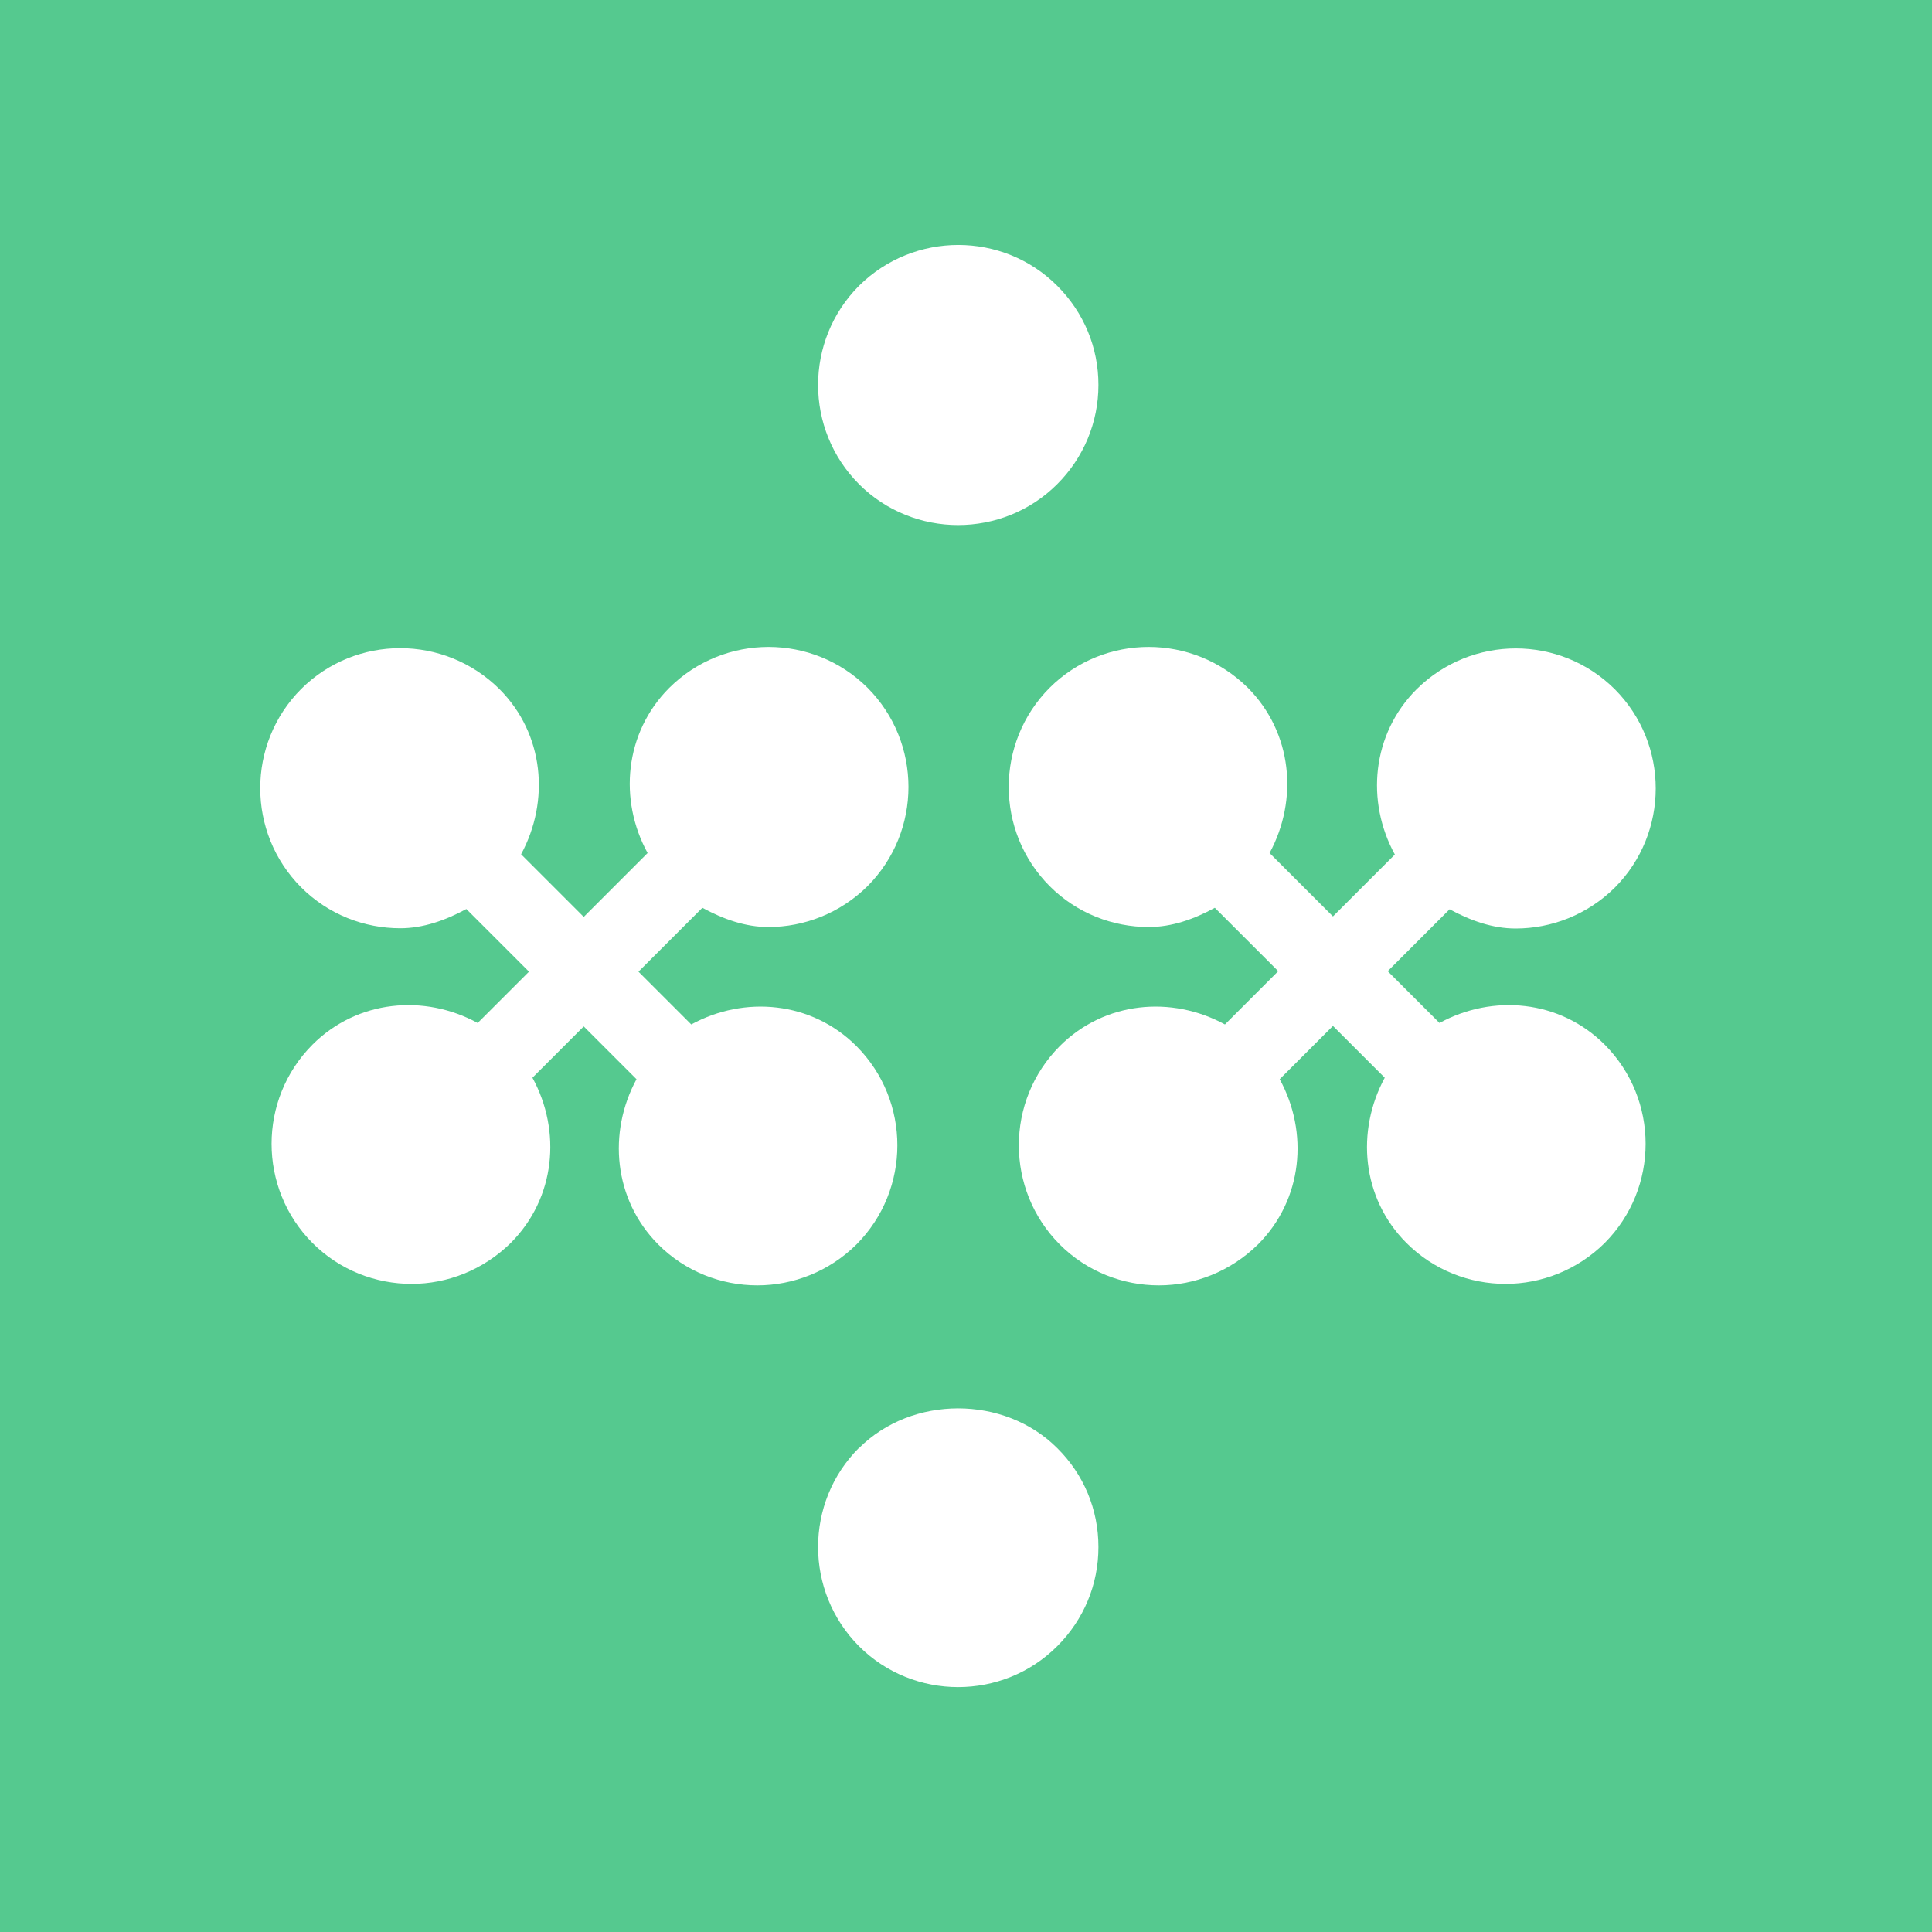 <?xml version="1.0" encoding="UTF-8"?>
<svg id="Capa_2" data-name="Capa 2" xmlns="http://www.w3.org/2000/svg" viewBox="0 0 78.34 78.34">
  <defs>
    <style>
      .cls-1 {
        fill: #55c98f;
      }

      .cls-2 {
        fill: #fff;
      }
    </style>
  </defs>
  <g id="Capa_1-2" data-name="Capa 1">
    <g>
      <rect class="cls-1" width="78.34" height="78.34"/>
      <g>
        <path class="cls-2" d="M58.37,41.48l-2.1-2.1,2.51-2.51c.85.46,1.74.78,2.68.78,1.45,0,2.91-.56,4.02-1.66,2.21-2.22,2.21-5.82,0-8.04-2.22-2.21-5.81-2.21-8.04,0-1.82,1.82-2.06,4.55-.88,6.7l-2.51,2.51-2.57-2.57c1.17-2.16.93-4.88-.88-6.7-2.23-2.21-5.82-2.21-8.04,0-2.21,2.22-2.21,5.82,0,8.04,1.11,1.11,2.57,1.66,4.02,1.66.94,0,1.84-.32,2.68-.78l2.57,2.57-2.16,2.16c-2.16-1.18-4.88-.94-6.7.88-2.21,2.22-2.21,5.82,0,8.04,1.11,1.11,2.57,1.66,4.02,1.66s2.9-.56,4.02-1.66c1.82-1.82,2.06-4.54.88-6.7l2.16-2.16,2.1,2.1c-1.17,2.16-.94,4.88.88,6.7,1.11,1.11,2.57,1.66,4.02,1.66s2.91-.56,4.02-1.66c2.21-2.22,2.21-5.82,0-8.04-1.82-1.82-4.54-2.06-6.7-.88Z"/>
        <path class="cls-2" d="M34.73,42.42c-1.82-1.82-4.54-2.06-6.7-.88l-2.14-2.14,2.59-2.59c.85.46,1.74.78,2.68.78,1.45,0,2.91-.56,4.02-1.66,2.21-2.22,2.21-5.82,0-8.04-2.22-2.21-5.81-2.21-8.04,0-1.82,1.82-2.06,4.55-.88,6.7l-2.59,2.59-2.54-2.54c1.17-2.16.94-4.88-.88-6.7-2.23-2.21-5.82-2.21-8.04,0-2.21,2.22-2.21,5.82,0,8.04,1.11,1.11,2.57,1.66,4.02,1.66.93,0,1.83-.32,2.68-.78l2.54,2.54-2.08,2.08c-2.16-1.18-4.88-.94-6.7.88-2.21,2.22-2.21,5.82,0,8.04,1.11,1.11,2.57,1.66,4.02,1.66s2.9-.56,4.02-1.66c1.82-1.82,2.06-4.54.88-6.7l2.08-2.08,2.14,2.14c-1.17,2.16-.93,4.88.88,6.7,1.11,1.11,2.57,1.66,4.02,1.66s2.91-.56,4.02-1.66c2.21-2.22,2.21-5.82,0-8.04Z"/>
        <path class="cls-2" d="M38.85,21.29c1.45,0,2.91-.55,4.02-1.66,1.07-1.07,1.67-2.5,1.67-4.02s-.59-2.94-1.67-4.02c-2.21-2.21-5.81-2.21-8.04,0-2.21,2.22-2.21,5.82,0,8.04,1.11,1.11,2.57,1.66,4.02,1.66Z"/>
        <path class="cls-2" d="M34.83,58.71c-2.21,2.21-2.21,5.82,0,8.04,1.11,1.11,2.57,1.66,4.02,1.66s2.91-.55,4.02-1.66c1.08-1.08,1.67-2.5,1.67-4.02s-.59-2.94-1.67-4.01c-2.15-2.15-5.89-2.15-8.04,0Z"/>
      </g>
    </g>
  </g>
</svg>